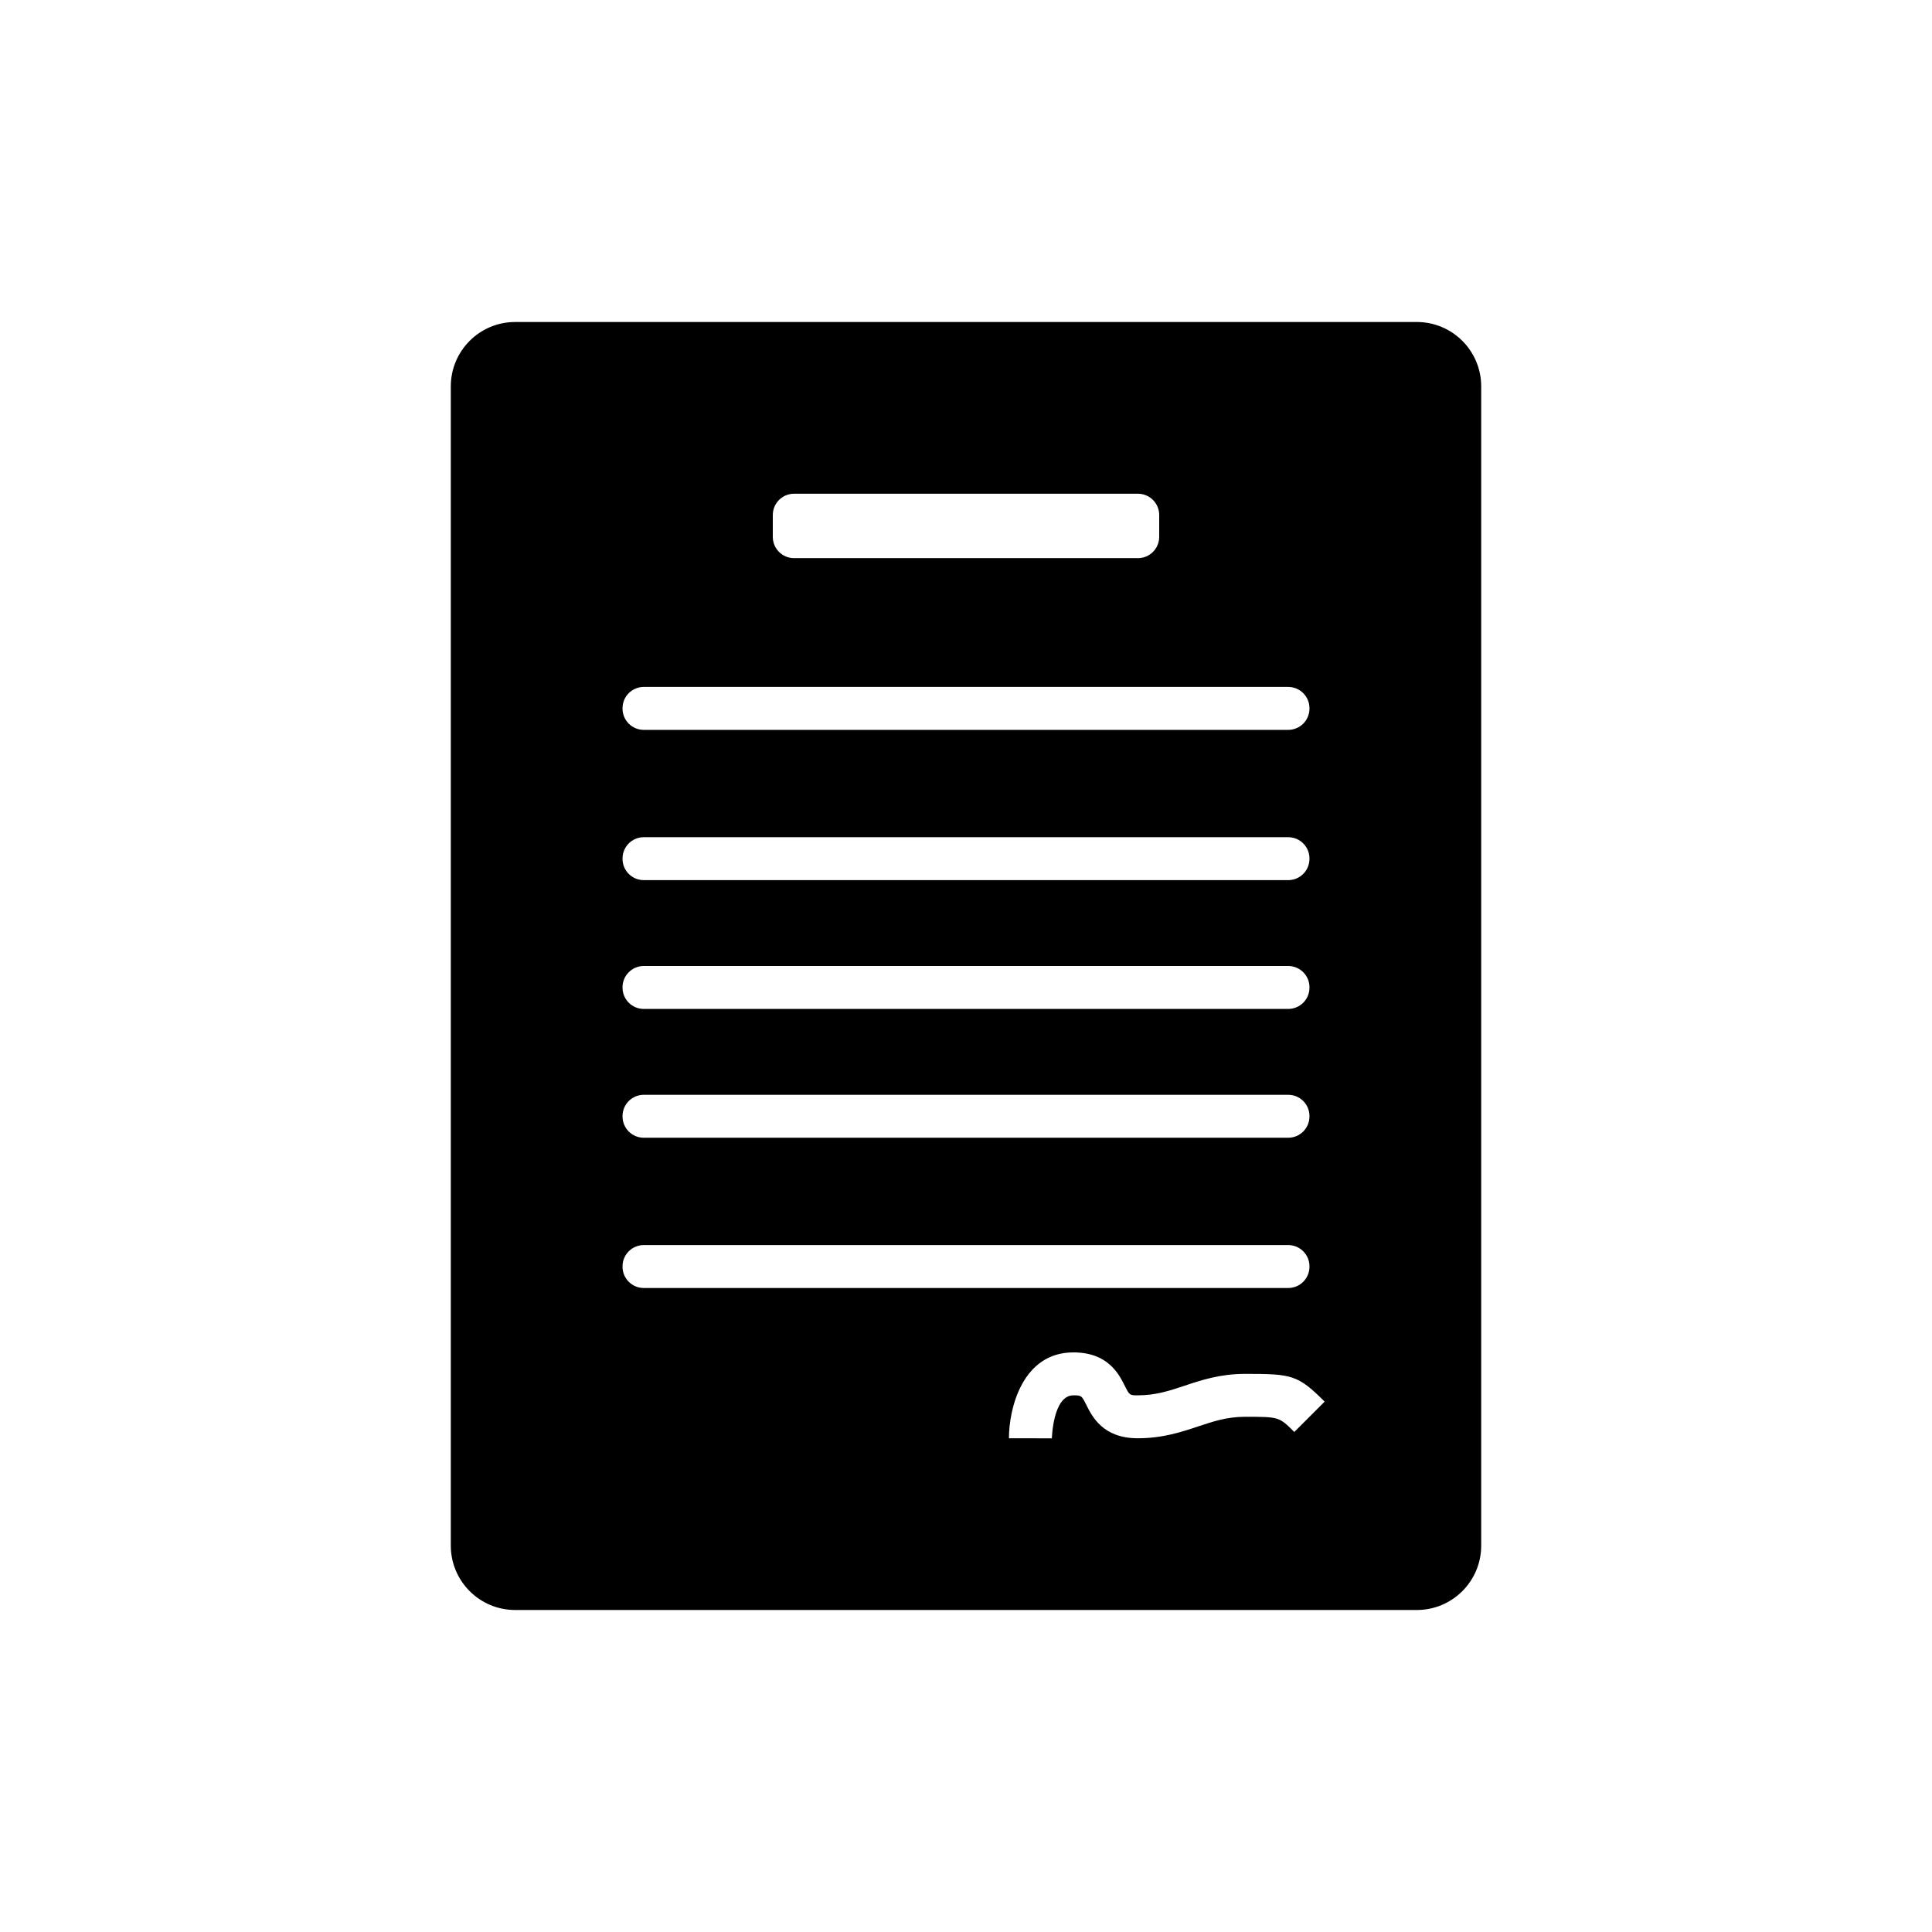 <?xml version="1.0" encoding="utf-8"?>
<!-- Generator: Adobe Illustrator 17.1.0, SVG Export Plug-In . SVG Version: 6.00 Build 0)  -->
<!DOCTYPE svg PUBLIC "-//W3C//DTD SVG 1.1//EN" "http://www.w3.org/Graphics/SVG/1.1/DTD/svg11.dtd">
<svg version="1.1" id="Layer_1" xmlns="http://www.w3.org/2000/svg" xmlns:xlink="http://www.w3.org/1999/xlink" x="0px" y="0px"
	 viewBox="0 0 90 90" enable-background="new 0 0 90 90" xml:space="preserve">
<path d="M66,15H24c-1.657,0-3,1.343-3,3v54c0,1.657,1.343,3,3,3h42c1.657,0,3-1.343,3-3V18C69,16.343,67.657,15,66,15z M36,23.99
	c0-0.547,0.443-0.99,0.99-0.99h16.02c0.547,0,0.99,0.443,0.99,0.99v1.02c0,0.547-0.443,0.99-0.99,0.99H36.99
	C36.443,26,36,25.557,36,25.01V23.99z M29,32.99c0-0.547,0.443-0.99,0.99-0.99h30.02c0.547,0,0.99,0.443,0.99,0.99v0.02
	c0,0.547-0.443,0.99-0.99,0.99H29.99C29.443,34,29,33.557,29,33.01V32.99z M29,39.99c0-0.547,0.443-0.99,0.99-0.99h30.02
	c0.547,0,0.99,0.443,0.99,0.99v0.02c0,0.547-0.443,0.99-0.99,0.99H29.99C29.443,41,29,40.557,29,40.01V39.99z M29,45.99
	c0-0.547,0.443-0.99,0.99-0.99h30.02c0.547,0,0.99,0.443,0.99,0.99v0.02c0,0.547-0.443,0.99-0.99,0.99H29.99
	C29.443,47,29,46.557,29,46.01V45.99z M29,51.99c0-0.547,0.443-0.99,0.99-0.99h30.02c0.547,0,0.99,0.443,0.99,0.99v0.02
	c0,0.547-0.443,0.99-0.99,0.99H29.99C29.443,53,29,52.557,29,52.01V51.99z M29,59.01v-0.02c0-0.547,0.443-0.99,0.99-0.99h30.02
	c0.547,0,0.99,0.443,0.99,0.99v0.02c0,0.547-0.443,0.99-0.99,0.99H29.99C29.443,60,29,59.557,29,59.01z M60.293,66.707
	C59.586,66,59.586,66,58,66c-0.838,0-1.462,0.208-2.184,0.448C55.041,66.707,54.162,67,53,67c-1.618,0-2.123-1.01-2.395-1.553
	C50.386,65.009,50.382,65,50,65c-0.944,0-1,1.983-1,2.003L47,67c0-1.384,0.627-4,3-4c1.618,0,2.123,1.01,2.395,1.553
	C52.614,64.991,52.618,65,53,65c0.838,0,1.462-0.208,2.184-0.448C55.959,64.293,56.838,64,58,64c2.176,0,2.456,0.042,3.707,1.293
	L60.293,66.707z"/>
</svg>
